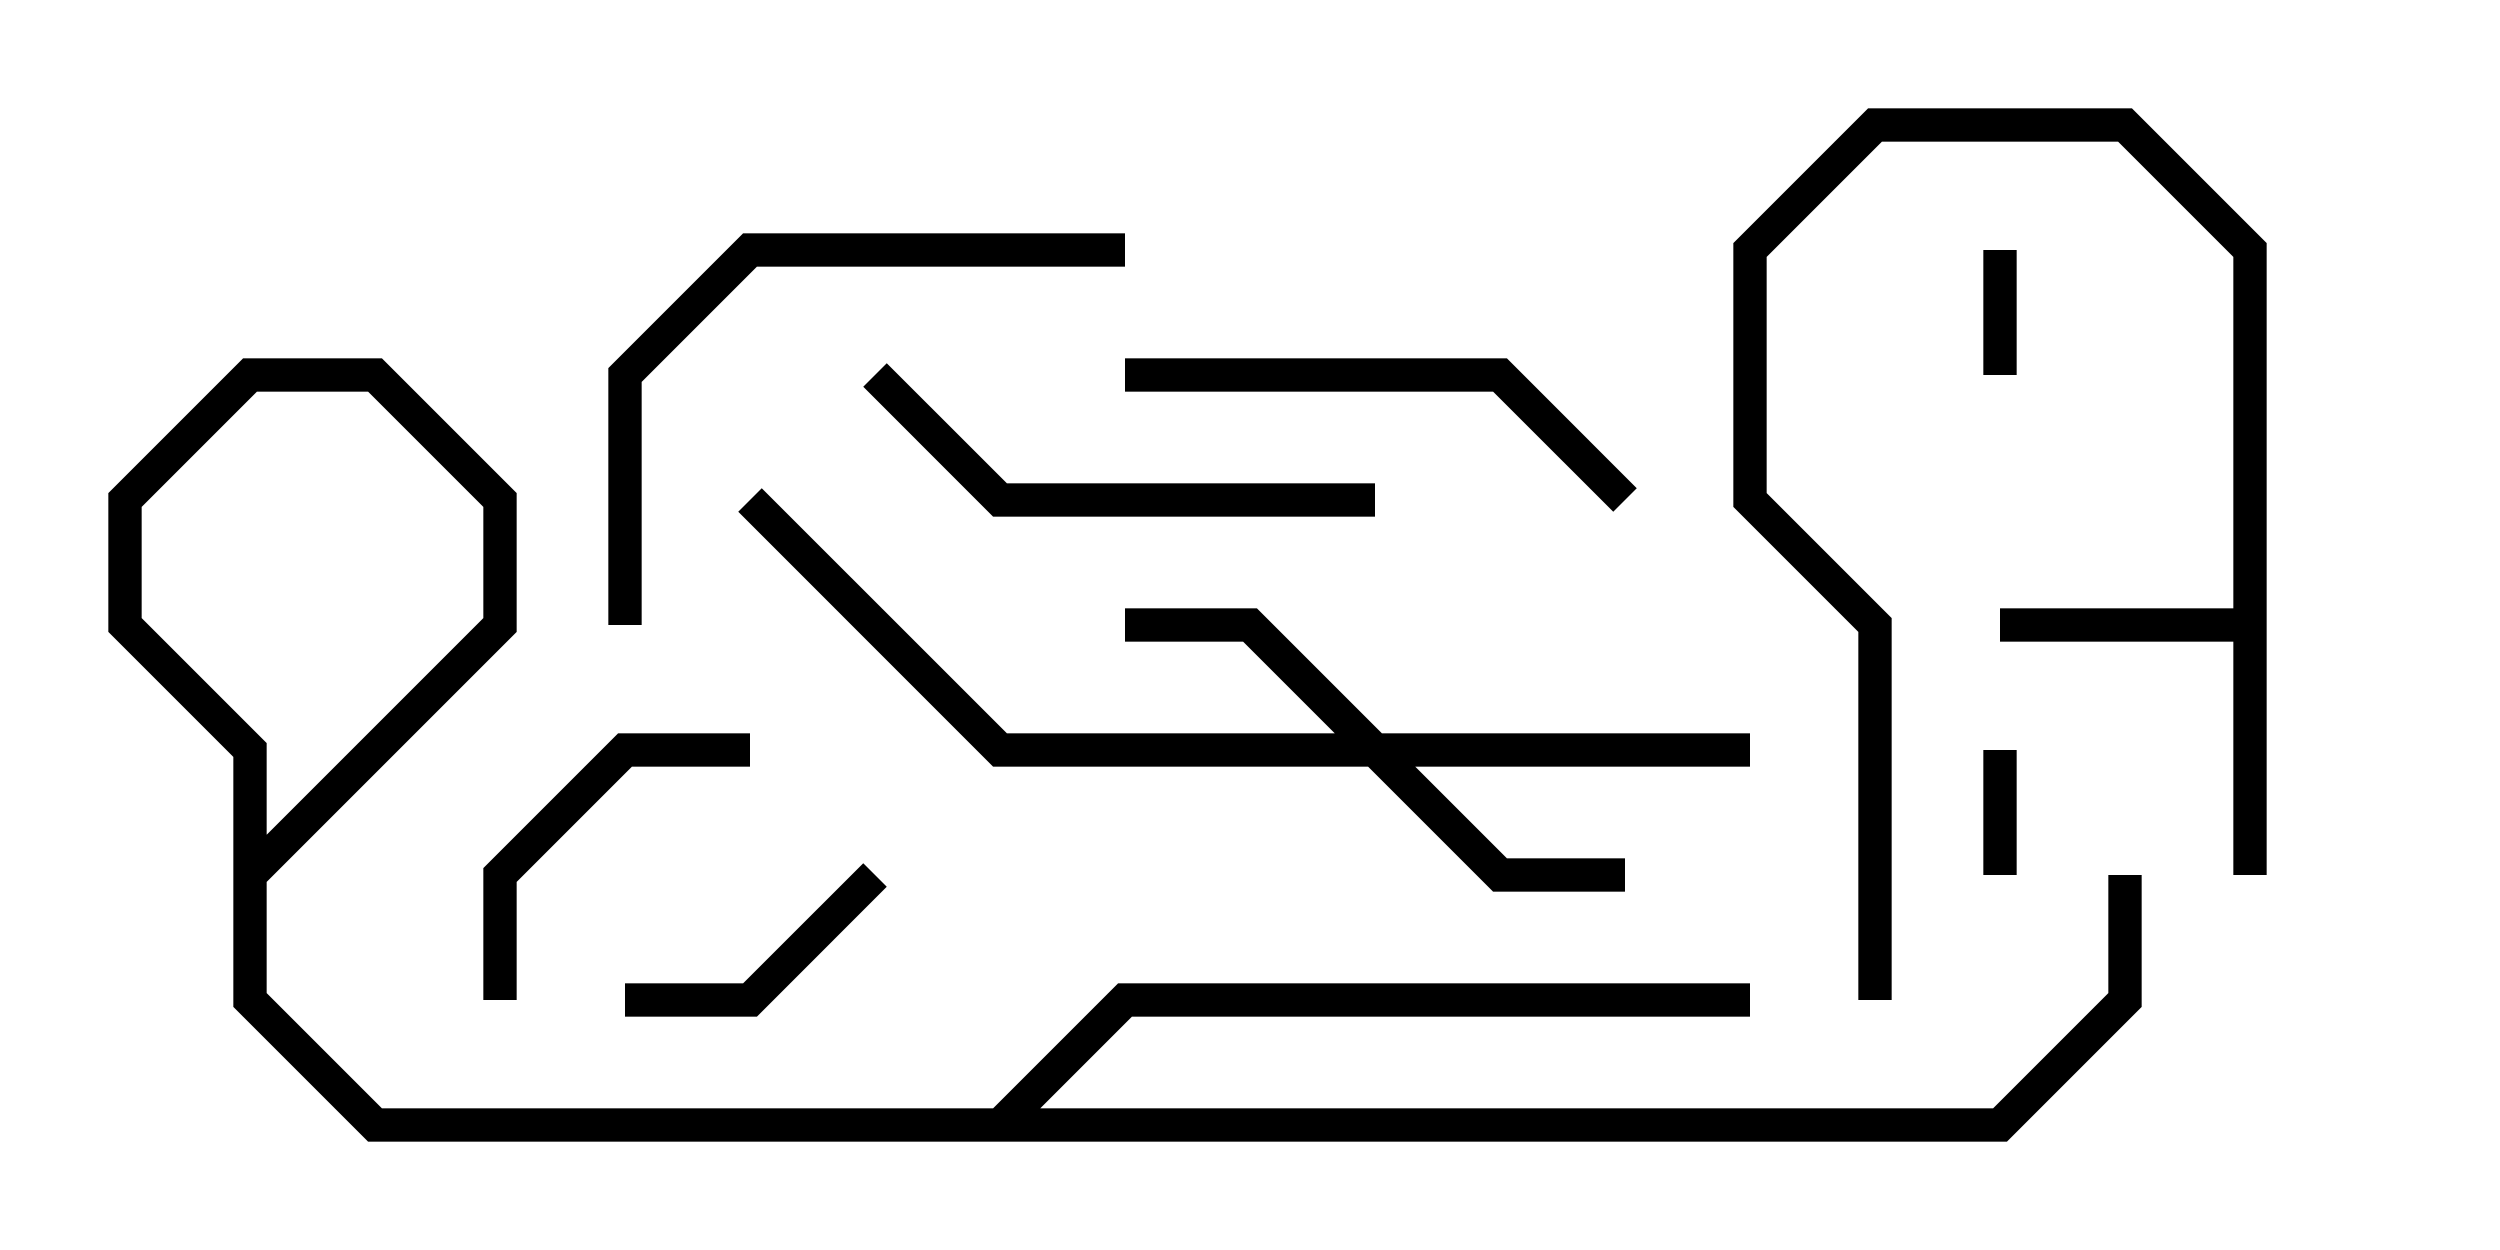 <svg version="1.1" width="30" height="15" xmlns="http://www.w3.org/2000/svg"><path d="M26.8,7.3L26.8,3.083L25.417,1.7L22.583,1.7L21.2,3.083L21.2,5.917L22.7,7.417L22.7,12L22.3,12L22.3,7.583L20.8,6.083L20.8,2.917L22.417,1.3L25.583,1.3L27.2,2.917L27.2,10.5L26.8,10.5L26.8,7.7L24,7.7L24,7.3z" stroke="none"/><path d="M16.583,8.8L21,8.8L21,9.2L16.983,9.2L18.083,10.3L19.5,10.3L19.5,10.7L17.917,10.7L16.417,9.2L11.917,9.2L8.859,6.141L9.141,5.859L12.083,8.8L16.017,8.8L14.917,7.7L13.5,7.7L13.5,7.3L15.083,7.3z" stroke="none"/><path d="M24.2,10.5L23.8,10.5L23.8,9L24.2,9z" stroke="none"/><path d="M24.2,4.5L23.8,4.5L23.8,3L24.2,3z" stroke="none"/><path d="M10.359,10.359L10.641,10.641L9.083,12.2L7.5,12.2L7.5,11.8L8.917,11.8z" stroke="none"/><path d="M6.2,12L5.8,12L5.8,10.417L7.417,8.8L9,8.8L9,9.2L7.583,9.2L6.2,10.583z" stroke="none"/><path d="M21,11.8L21,12.2L13.583,12.2L12.083,13.7L4.417,13.7L2.8,12.083L2.8,9.083L1.3,7.583L1.3,5.917L2.917,4.3L4.583,4.3L6.2,5.917L6.2,7.583L3.2,10.583L3.2,11.917L4.583,13.3L23.917,13.3L25.3,11.917L25.3,10.5L25.7,10.5L25.7,12.083L24.083,13.7L4.417,13.7L2.8,12.083L2.8,10.417L5.8,7.417L5.8,6.083L4.417,4.7L3.083,4.7L1.7,6.083L1.7,7.417L3.2,8.917L3.2,11.917L4.583,13.3L11.917,13.3L13.417,11.8z" stroke="none"/><path d="M10.359,4.641L10.641,4.359L12.083,5.8L16.5,5.8L16.5,6.2L11.917,6.2z" stroke="none"/><path d="M19.641,5.859L19.359,6.141L17.917,4.7L13.5,4.7L13.5,4.3L18.083,4.3z" stroke="none"/><path d="M7.7,7.5L7.3,7.5L7.3,4.417L8.917,2.8L13.5,2.8L13.5,3.2L9.083,3.2L7.7,4.583z" stroke="none"/></svg>